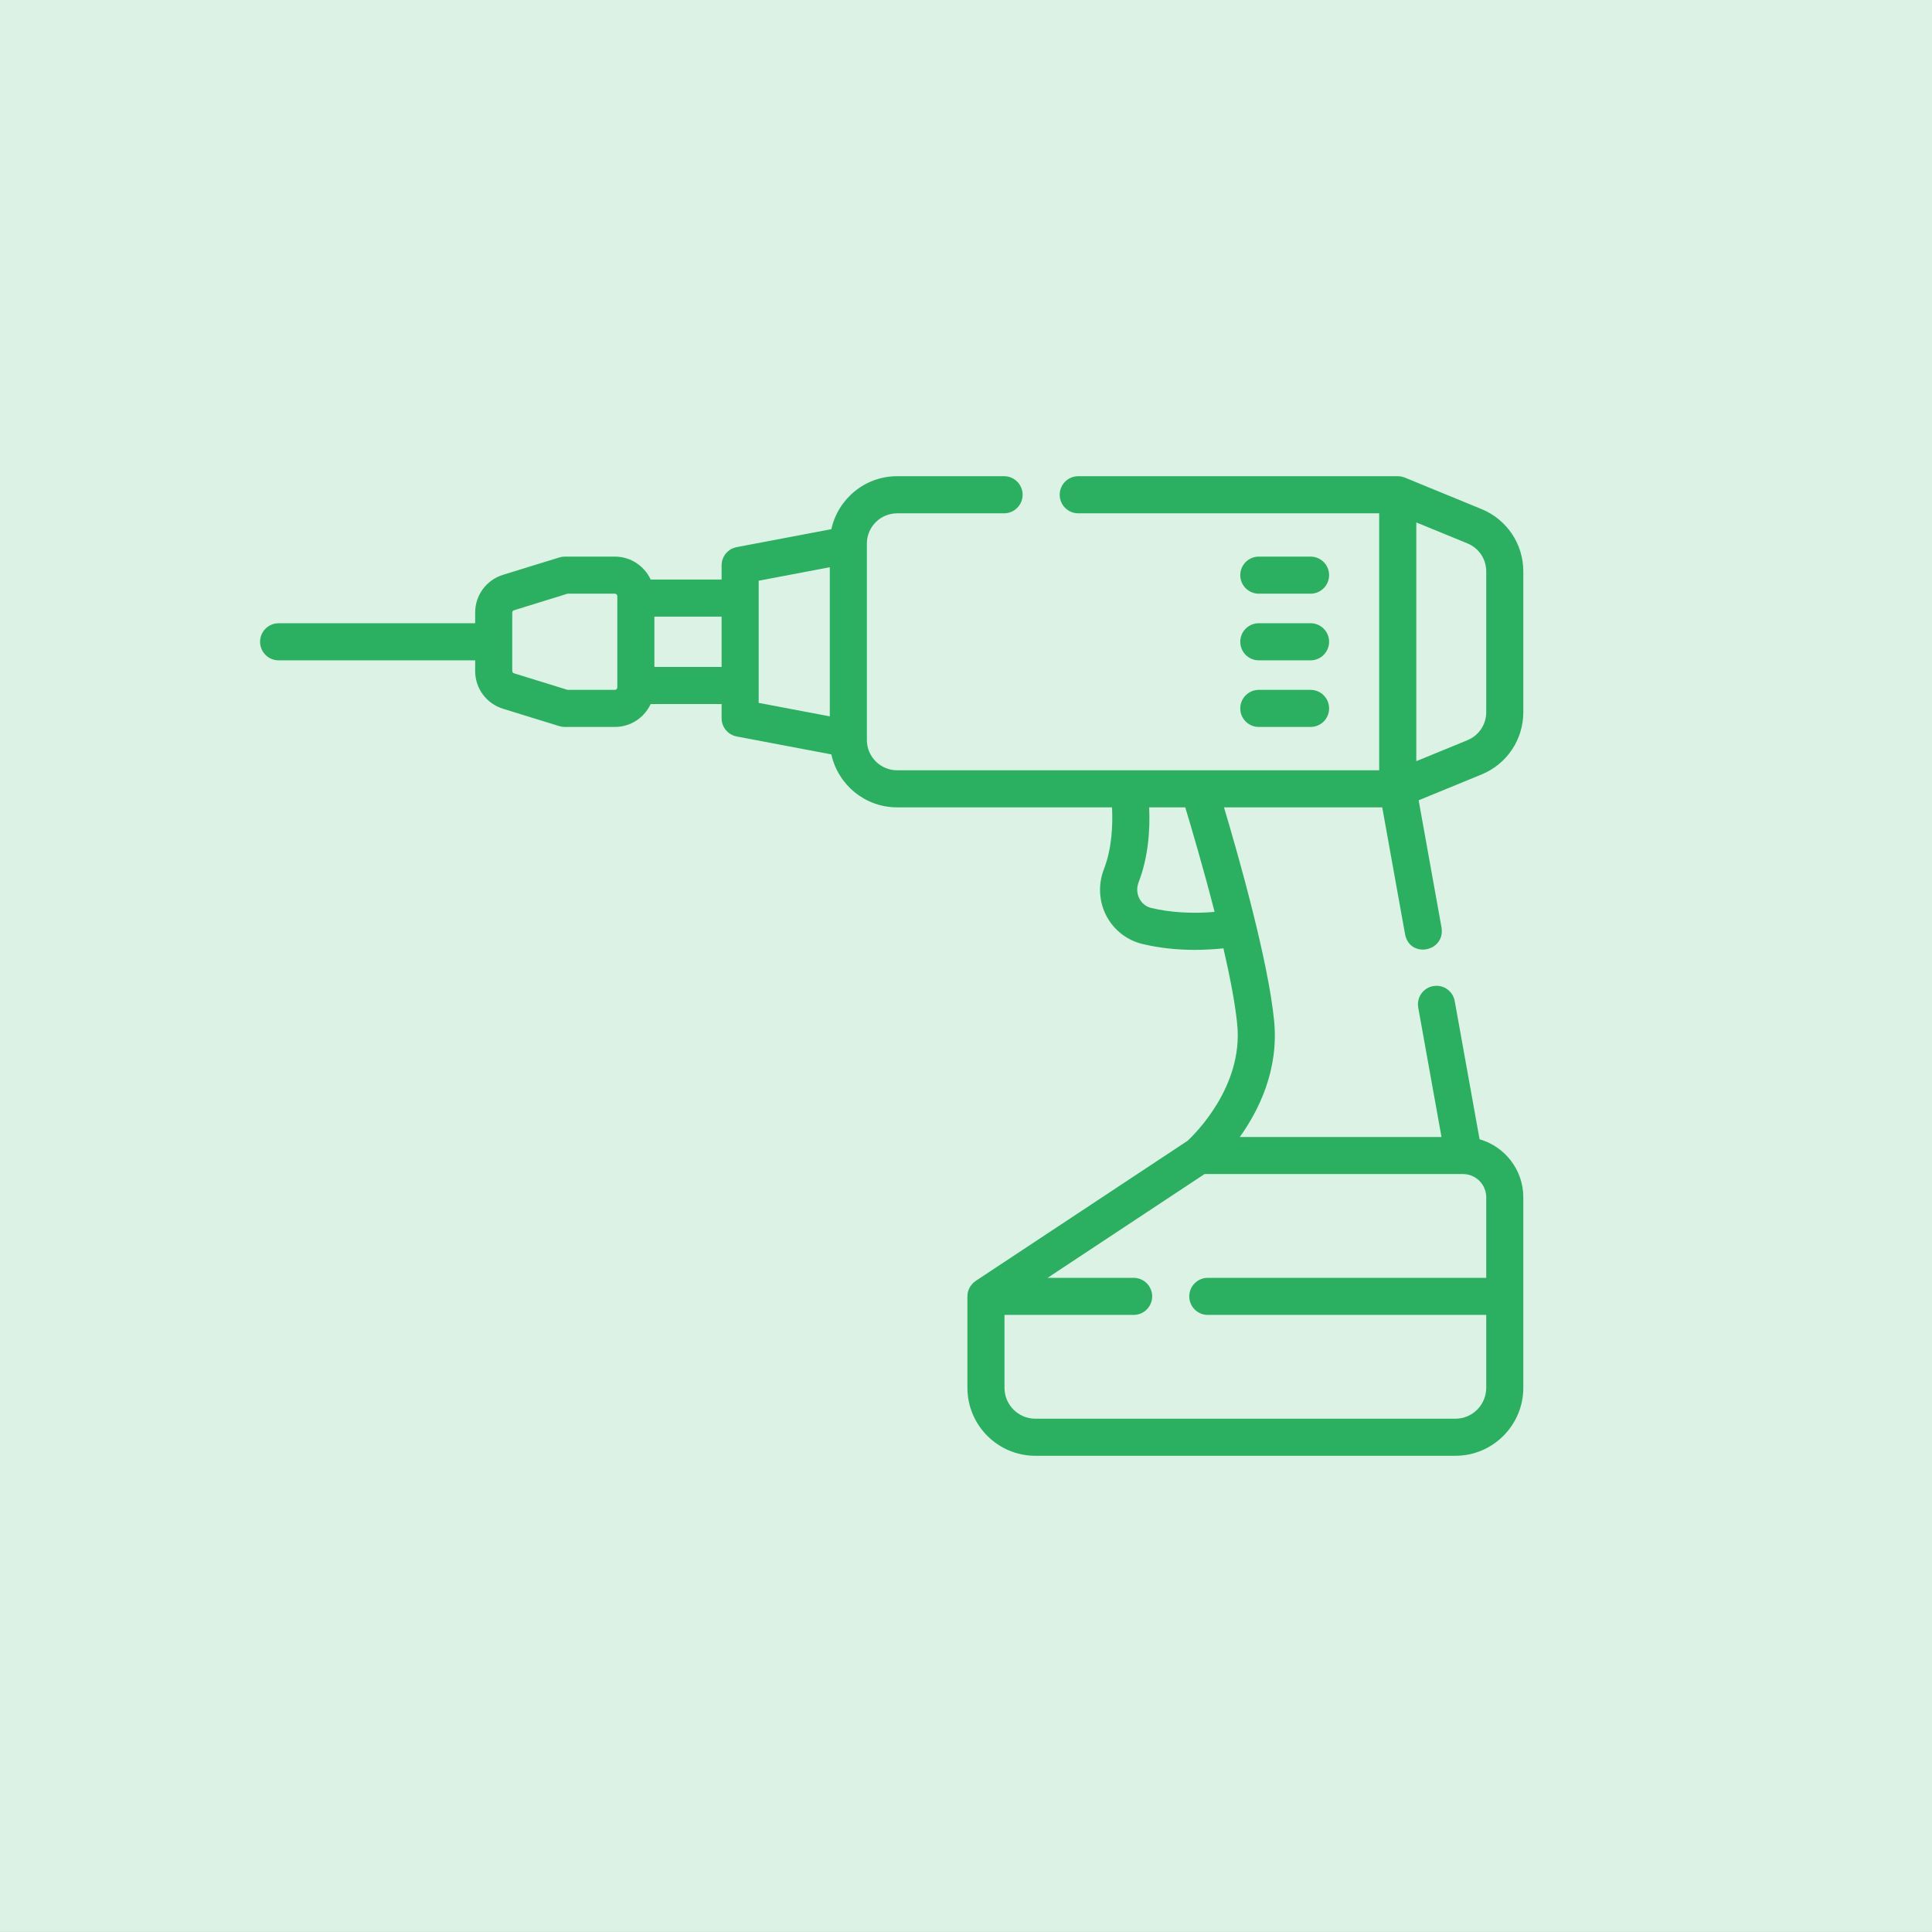 <svg width="52" height="52" viewBox="0 0 52 52" fill="none" xmlns="http://www.w3.org/2000/svg">
<rect x="0" y="0" width="52" height="52" fill="#333333" stroke="none"/>
<rect y="-0.001" width="52" height="52" fill="#DBF2E4"/>
<path d="M41 19.168V15.379C41 14.641 40.559 13.983 39.876 13.702L37.817 12.857C37.77 12.839 37.703 12.816 37.614 12.817H29.021C28.745 12.817 28.522 13.041 28.522 13.316C28.522 13.592 28.745 13.816 29.021 13.816H37.121V20.732H24.146C23.697 20.732 23.332 20.367 23.332 19.918V19.878C23.332 19.877 23.332 19.876 23.332 19.875V14.672C23.332 14.672 23.332 14.671 23.332 14.671V14.63C23.332 14.181 23.697 13.816 24.146 13.816H27.025C27.301 13.816 27.524 13.592 27.524 13.316C27.524 13.041 27.301 12.817 27.025 12.817H24.146C23.28 12.817 22.554 13.429 22.376 14.243L19.828 14.726C19.592 14.771 19.422 14.977 19.422 15.216V15.599H17.513C17.344 15.235 16.976 14.981 16.549 14.981H15.201C15.151 14.981 15.101 14.989 15.054 15.004L13.54 15.471C13.091 15.61 12.789 16.019 12.789 16.489V16.775H7.499C7.223 16.775 7 16.998 7 17.274C7 17.549 7.223 17.773 7.499 17.773H12.789V18.059C12.789 18.529 13.091 18.938 13.539 19.076L15.054 19.544C15.101 19.559 15.151 19.566 15.201 19.566H16.549C16.976 19.566 17.344 19.313 17.513 18.949H19.422V19.331C19.422 19.571 19.592 19.777 19.828 19.822L22.376 20.305C22.554 21.119 23.28 21.73 24.146 21.73H29.93C29.954 22.209 29.927 22.841 29.712 23.394C29.552 23.807 29.577 24.266 29.78 24.654C29.981 25.035 30.336 25.31 30.755 25.409C31.195 25.514 31.666 25.566 32.163 25.566C32.412 25.566 32.668 25.551 32.929 25.525C33.105 26.287 33.247 27.019 33.301 27.581C33.463 29.254 32.144 30.538 31.963 30.705L26.261 34.476C26.147 34.555 26.036 34.7 26.038 34.892V37.353C26.038 38.362 26.858 39.183 27.867 39.183H39.17C40.179 39.183 41 38.362 41 37.353V32.224C41 31.484 40.502 30.858 39.823 30.664L39.154 26.943C39.105 26.672 38.846 26.492 38.575 26.541C38.303 26.589 38.123 26.849 38.172 27.12L38.798 30.602H33.37C33.876 29.894 34.422 28.802 34.294 27.484C34.136 25.852 33.326 23.008 32.944 21.73H37.203L37.819 25.155C37.958 25.805 38.891 25.613 38.801 24.978L38.183 21.54L39.876 20.845C40.559 20.565 41 19.907 41 19.168ZM16.615 18.501C16.615 18.538 16.585 18.568 16.549 18.568H15.276L13.834 18.122C13.806 18.114 13.787 18.088 13.787 18.059V16.489C13.787 16.459 13.806 16.434 13.834 16.425L15.276 15.979H16.548C16.585 15.979 16.615 16.009 16.615 16.046L16.615 18.501ZM17.613 17.951V16.597H19.422V17.951H17.613ZM20.42 15.63L22.334 15.267V19.281L20.42 18.918V15.63ZM40.002 34.393H32.508C32.232 34.393 32.009 34.617 32.009 34.892C32.009 35.168 32.232 35.391 32.508 35.391H40.002V37.353C40.002 37.812 39.629 38.185 39.17 38.185H27.867C27.409 38.185 27.036 37.812 27.036 37.353V35.391H30.512C30.787 35.391 31.011 35.168 31.011 34.892C31.011 34.617 30.787 34.393 30.512 34.393H28.196L32.42 31.6H39.377C39.722 31.6 40.002 31.88 40.002 32.224V34.393H40.002ZM32.691 24.545C32.072 24.595 31.499 24.56 30.985 24.438C30.71 24.376 30.532 24.066 30.642 23.756C30.907 23.077 30.957 22.342 30.93 21.73H31.901C32.065 22.272 32.392 23.376 32.691 24.545ZM39.497 19.922L38.12 20.487V14.061L39.497 14.626C39.804 14.752 40.002 15.047 40.002 15.379V19.168C40.002 19.5 39.804 19.796 39.497 19.922Z" fill="#2BB062"/>
<path d="M33.881 15.979H35.274C35.549 15.979 35.773 15.756 35.773 15.48C35.773 15.205 35.549 14.981 35.274 14.981H33.881C33.605 14.981 33.382 15.205 33.382 15.48C33.382 15.756 33.605 15.979 33.881 15.979Z" fill="#2BB062"/>
<path d="M33.881 17.773H35.274C35.549 17.773 35.773 17.549 35.773 17.273C35.773 16.998 35.549 16.774 35.274 16.774H33.881C33.605 16.774 33.382 16.998 33.382 17.273C33.382 17.549 33.605 17.773 33.881 17.773Z" fill="#2BB062"/>
<path d="M33.881 19.566H35.274C35.549 19.566 35.773 19.343 35.773 19.067C35.773 18.791 35.549 18.568 35.274 18.568H33.881C33.605 18.568 33.382 18.791 33.382 19.067C33.382 19.343 33.605 19.566 33.881 19.566Z" fill="#2BB062"/>
</svg>
